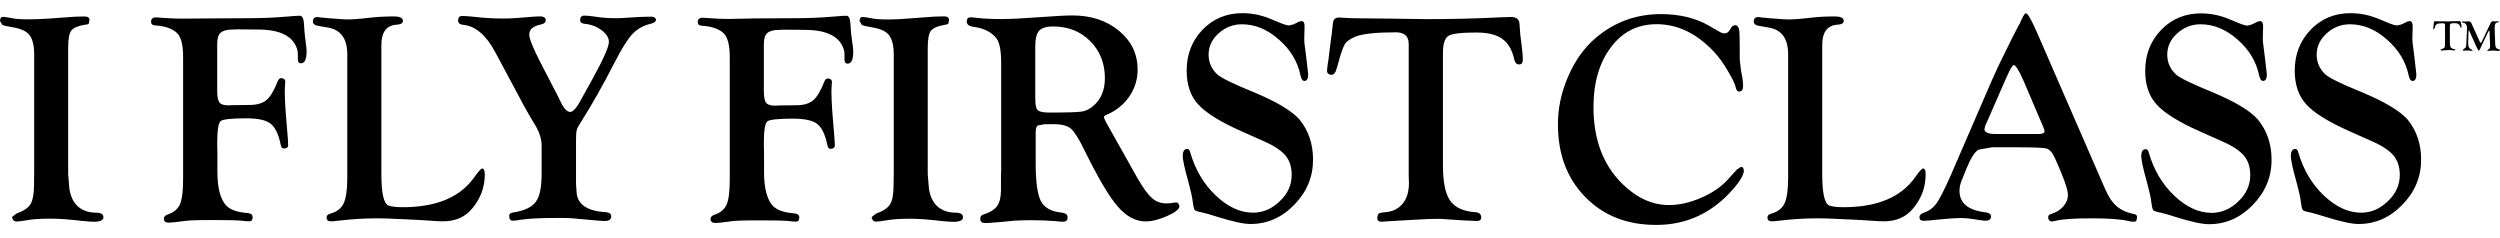 <svg width="168" height="16" viewBox="0 0 168 16" fill="none" xmlns="http://www.w3.org/2000/svg">
<path d="M165.385 1.59L165.377 1.486L165.295 1.418H165.197C164.942 1.431 164.707 1.438 164.479 1.438L164.125 1.432H163.827L163.668 1.424H163.62L163.556 1.48L163.55 1.569L163.537 1.701L163.522 1.825L163.51 1.937L163.55 1.977L163.598 1.915L163.612 1.875C163.641 1.771 163.668 1.701 163.682 1.673L163.786 1.604C163.855 1.577 163.987 1.563 164.179 1.563C164.263 1.563 164.305 1.597 164.305 1.673V3.024C164.305 3.108 164.284 3.177 164.242 3.225L164.069 3.309L164.015 3.321L164.001 3.363L164.041 3.399L164.111 3.391L164.428 3.371L164.58 3.363H164.638L164.816 3.377L164.928 3.385H164.962L165.004 3.349L164.948 3.301C164.83 3.295 164.748 3.253 164.7 3.191C164.65 3.121 164.63 3.01 164.63 2.844V1.757C164.63 1.667 164.65 1.611 164.686 1.59C164.72 1.57 164.81 1.556 164.962 1.556C165.073 1.556 165.157 1.577 165.211 1.618C165.267 1.66 165.309 1.722 165.329 1.813L165.377 1.867L165.419 1.819L165.412 1.695L165.385 1.59ZM167.973 3.321C167.869 3.307 167.786 3.272 167.745 3.21C167.695 3.147 167.675 3.051 167.675 2.913V2.849L167.641 1.958V1.861C167.641 1.736 167.661 1.639 167.695 1.59C167.731 1.535 167.793 1.508 167.883 1.502L167.924 1.466L167.876 1.424L167.807 1.432L167.661 1.438L167.572 1.432L167.509 1.424L167.42 1.466C167.399 1.494 167.357 1.563 167.308 1.673L166.763 2.829L166.706 2.892L166.644 2.809L166.056 1.514L165.917 1.426L165.792 1.438L165.661 1.445H165.598L165.517 1.438H165.481L165.418 1.48L165.475 1.521C165.571 1.521 165.648 1.556 165.703 1.618C165.758 1.687 165.786 1.777 165.786 1.889L165.78 1.984L165.738 2.932C165.738 3.042 165.724 3.132 165.689 3.194L165.53 3.326L165.495 3.368L165.537 3.41L165.606 3.402C165.654 3.396 165.724 3.39 165.814 3.39L165.924 3.396L166.028 3.409L166.117 3.416L166.167 3.382L166.103 3.334C165.98 3.298 165.904 3.216 165.875 3.07L165.862 2.932V2.877L165.882 2.15V2.103L165.904 2.04L165.924 2.047L165.932 2.068L166.395 3.099L166.471 3.251C166.519 3.355 166.554 3.411 166.575 3.411L166.644 3.321L166.665 3.279L167.211 2.13L167.274 2.054L167.295 2.095L167.336 3.051V3.119L167.302 3.272L167.184 3.348L167.142 3.39L167.177 3.424L167.308 3.411C167.378 3.404 167.461 3.397 167.565 3.397C167.613 3.397 167.695 3.404 167.813 3.418L167.904 3.424L168 3.383L167.973 3.32V3.321Z" fill="black"/>
<path d="M6.465 14.292C5.965 14.292 5.564 14.152 5.253 13.889C4.941 13.613 4.747 13.218 4.664 12.699L4.581 11.697V3.202C4.581 2.628 4.65 2.248 4.789 2.06C4.928 1.873 5.239 1.735 5.71 1.659C5.848 1.659 5.931 1.625 5.965 1.589L6.014 1.348C6.014 1.188 5.896 1.106 5.682 1.106C5.314 1.106 4.796 1.126 4.103 1.188L3.376 1.244C2.823 1.278 2.36 1.299 1.993 1.299C1.425 1.299 1.024 1.278 0.782 1.216C0.539 1.169 0.367 1.148 0.241 1.134C0.082 1.121 0 1.217 0 1.412L0.152 1.667C0.241 1.716 0.463 1.771 0.81 1.827C1.377 1.915 1.764 2.083 1.972 2.345C2.18 2.608 2.297 3.037 2.297 3.646V11.585L2.284 12.471C2.284 13.046 2.2 13.461 2.056 13.717C1.896 13.973 1.585 14.18 1.1 14.354L0.808 14.582L0.83 14.665C0.864 14.804 0.969 14.887 1.106 14.887C1.259 14.887 1.487 14.851 1.82 14.797C2.2 14.727 2.733 14.693 3.398 14.693C3.937 14.693 4.644 14.741 5.508 14.845C5.854 14.879 6.117 14.901 6.305 14.901C6.74 14.901 6.948 14.797 6.948 14.603C6.955 14.395 6.783 14.292 6.465 14.292ZM20.479 2.304C20.465 2.235 20.458 1.993 20.424 1.578C20.403 1.231 20.305 1.058 20.161 1.058C20.001 1.058 19.731 1.072 19.386 1.107C18.45 1.19 17.53 1.224 16.631 1.224L14.001 1.238L12.27 1.252C11.821 1.252 11.406 1.239 11.004 1.203C10.728 1.183 10.554 1.169 10.485 1.169C10.256 1.169 10.152 1.273 10.152 1.466C10.152 1.618 10.236 1.695 10.416 1.708C11.052 1.743 11.544 1.903 11.869 2.193C12.161 2.45 12.305 2.989 12.305 3.826V12.036C12.305 12.831 12.236 13.398 12.097 13.717C11.959 14.042 11.682 14.27 11.288 14.408C11.101 14.464 11.011 14.568 11.011 14.7C11.011 14.873 11.128 14.963 11.344 14.963C11.502 14.963 11.841 14.927 12.326 14.859C12.686 14.811 13.107 14.789 13.62 14.789H14.728C15.455 14.789 15.938 14.803 16.18 14.825C16.437 14.859 16.631 14.873 16.755 14.873C16.907 14.873 16.977 14.783 16.977 14.596C16.977 14.436 16.873 14.34 16.651 14.318C15.89 14.264 15.385 14.063 15.129 13.731C14.782 13.28 14.61 12.553 14.61 11.551V10.373L14.597 9.578C14.597 8.747 14.679 8.263 14.825 8.138C14.97 8.013 15.551 7.951 16.555 7.951C17.336 7.951 17.883 8.069 18.188 8.312C18.492 8.553 18.721 9.025 18.86 9.716C18.893 9.903 18.977 9.993 19.101 9.979C19.288 9.966 19.364 9.89 19.364 9.75C19.364 9.662 19.351 9.522 19.344 9.322L19.191 7.446C19.157 6.926 19.136 6.477 19.136 6.082L19.149 5.771C19.163 5.647 19.171 5.563 19.171 5.509C19.171 5.335 19.067 5.252 18.873 5.252C18.791 5.252 18.714 5.335 18.652 5.481C18.41 6.103 18.154 6.519 17.904 6.727C17.648 6.934 17.282 7.052 16.783 7.052L15.696 7.066L15.315 7.078C15.039 7.078 14.846 7.01 14.748 6.893C14.659 6.767 14.596 6.512 14.596 6.144V2.955C14.596 2.594 14.665 2.345 14.818 2.206C14.97 2.069 15.233 1.985 15.613 1.985L16.028 1.972L17.33 1.985C18.817 1.985 19.69 2.422 19.967 3.301C20.001 3.405 20.015 3.522 20.015 3.646V3.978C20.015 4.166 20.085 4.255 20.223 4.255C20.479 4.255 20.604 3.978 20.604 3.439C20.604 3.335 20.59 3.197 20.568 3.045L20.479 2.304ZM32.396 11.323C32.328 11.323 32.14 11.529 31.857 11.932C30.909 13.26 29.311 13.924 27.061 13.924C26.576 13.924 26.251 13.876 26.078 13.799C25.781 13.647 25.628 12.949 25.628 11.703V3.043C25.628 2.164 25.961 1.707 26.646 1.659C26.936 1.646 27.075 1.555 27.075 1.396C27.075 1.209 26.881 1.105 26.472 1.105C25.933 1.105 25.4 1.126 24.881 1.188C24.174 1.272 23.669 1.306 23.351 1.306C23.157 1.306 22.846 1.285 22.437 1.25L22.008 1.217C21.85 1.197 21.71 1.183 21.615 1.183C21.488 1.162 21.393 1.148 21.323 1.148C21.129 1.148 21.025 1.252 21.025 1.446C21.025 1.604 21.151 1.708 21.406 1.743L22.008 1.847C22.894 1.986 23.337 2.588 23.337 3.646V11.98C23.337 12.754 23.254 13.315 23.096 13.661C22.936 14.008 22.631 14.236 22.209 14.354C22.036 14.402 21.946 14.478 21.946 14.609C21.946 14.783 22.035 14.873 22.237 14.873C22.326 14.873 22.513 14.859 22.79 14.825C23.677 14.721 24.521 14.672 25.29 14.672C25.753 14.672 26.175 14.685 26.534 14.707L27.622 14.755C28.299 14.789 28.708 14.811 28.818 14.825C29.283 14.859 29.593 14.873 29.767 14.873C30.611 14.873 31.268 14.581 31.747 13.993C32.3 13.321 32.577 12.575 32.577 11.722C32.577 11.447 32.508 11.323 32.396 11.323ZM43.782 1.121C43.471 1.121 43.207 1.134 42.986 1.141L42.141 1.19C41.879 1.21 41.636 1.224 41.415 1.224C41.013 1.224 40.674 1.211 40.412 1.176L39.753 1.087C39.601 1.064 39.43 1.051 39.248 1.051C39.076 1.051 38.986 1.155 38.986 1.362C38.986 1.502 39.09 1.584 39.31 1.604C39.727 1.64 40.107 1.792 40.432 2.035C40.757 2.276 40.917 2.54 40.917 2.816C40.917 3.149 40.549 3.971 39.823 5.294C39.463 5.93 39.248 6.346 39.151 6.505C38.805 7.184 38.529 7.522 38.321 7.522C38.114 7.522 37.885 7.294 37.663 6.817C37.595 6.657 37.401 6.276 37.076 5.661L36.293 4.151C35.808 3.203 35.566 2.594 35.566 2.318C35.566 1.971 35.822 1.75 36.341 1.646C36.57 1.598 36.674 1.508 36.674 1.356C36.674 1.183 36.535 1.099 36.259 1.099C36.119 1.099 35.844 1.121 35.428 1.155C34.874 1.21 34.321 1.244 33.781 1.244C33.193 1.244 32.55 1.21 31.835 1.127C31.476 1.093 31.227 1.072 31.061 1.072C30.874 1.072 30.784 1.176 30.784 1.384C30.784 1.556 30.909 1.646 31.152 1.674C31.961 1.757 32.674 2.366 33.283 3.508L34.806 6.353C35.221 7.148 35.615 7.841 35.961 8.402C36.252 8.886 36.397 9.35 36.397 9.785V11.688C36.397 12.575 36.273 13.211 36.004 13.565C35.74 13.924 35.227 14.166 34.494 14.278C34.307 14.298 34.217 14.38 34.217 14.498C34.217 14.721 34.3 14.831 34.446 14.831C34.57 14.831 34.77 14.811 35.047 14.761C35.463 14.693 36.293 14.645 37.525 14.645C38.045 14.645 38.439 14.657 38.687 14.693L40.107 14.817C40.294 14.837 40.466 14.851 40.626 14.851C40.923 14.851 41.075 14.748 41.075 14.554C41.075 14.38 40.971 14.292 40.751 14.262C39.525 14.194 38.875 13.793 38.757 13.038L38.709 12.361V9.419C38.709 9.093 38.722 8.865 38.757 8.74C38.791 8.616 38.875 8.449 39.013 8.242C39.719 7.135 40.502 5.765 41.339 4.124C41.809 3.211 42.203 2.594 42.516 2.269C42.826 1.944 43.229 1.716 43.726 1.597C43.968 1.542 44.086 1.445 44.086 1.3C44.044 1.197 43.954 1.121 43.782 1.121ZM57.201 2.304C57.188 2.235 57.181 1.993 57.147 1.578C57.125 1.231 57.029 1.058 56.883 1.058C56.724 1.058 56.454 1.072 56.109 1.107C55.174 1.19 54.254 1.224 53.354 1.224L50.722 1.238L49.006 1.273C48.556 1.273 48.14 1.259 47.739 1.224C47.463 1.203 47.289 1.19 47.219 1.19C46.991 1.19 46.889 1.294 46.889 1.488C46.889 1.64 46.972 1.716 47.151 1.729C47.788 1.764 48.28 1.923 48.605 2.213C48.895 2.47 49.04 3.01 49.04 3.848V12.056C49.04 12.852 48.971 13.419 48.833 13.737C48.694 14.063 48.418 14.292 48.024 14.43C47.836 14.485 47.746 14.589 47.746 14.721C47.746 14.893 47.864 14.983 48.078 14.983C48.238 14.983 48.577 14.949 49.062 14.879C49.421 14.831 49.843 14.811 50.356 14.811H51.463C52.189 14.811 52.674 14.823 52.916 14.845C53.173 14.879 53.367 14.893 53.491 14.893C53.643 14.893 53.712 14.804 53.712 14.617C53.712 14.457 53.608 14.36 53.387 14.34C52.626 14.284 52.121 14.084 51.864 13.751C51.518 13.302 51.344 12.575 51.344 11.571V10.395L51.331 9.598C51.331 8.768 51.414 8.284 51.56 8.159C51.712 8.035 52.287 7.973 53.291 7.973C54.072 7.973 54.619 8.09 54.924 8.332C55.228 8.574 55.456 9.045 55.595 9.737C55.629 9.924 55.713 10.014 55.836 10.001C56.024 9.986 56.1 9.91 56.1 9.772C56.1 9.682 56.087 9.544 56.08 9.343L55.927 7.467C55.892 6.948 55.871 6.498 55.871 6.104L55.885 5.792C55.898 5.667 55.906 5.585 55.906 5.529C55.906 5.356 55.803 5.273 55.609 5.273C55.525 5.273 55.449 5.356 55.387 5.501C55.146 6.124 54.889 6.539 54.639 6.747C54.383 6.955 54.018 7.072 53.519 7.072L52.432 7.086L52.051 7.1C51.774 7.1 51.581 7.031 51.484 6.913C51.394 6.789 51.331 6.533 51.331 6.165V2.976C51.331 2.617 51.4 2.367 51.552 2.229C51.705 2.09 51.968 2.008 52.349 2.008L52.764 1.994L54.065 2.007C55.553 2.007 56.425 2.443 56.703 3.322C56.737 3.427 56.751 3.545 56.751 3.669V4.001C56.751 4.188 56.819 4.278 56.958 4.278C57.214 4.278 57.338 4.001 57.338 3.461C57.338 3.357 57.325 3.22 57.304 3.067L57.2 2.306L57.201 2.304ZM64.227 14.292C63.728 14.292 63.326 14.152 63.015 13.889C62.704 13.613 62.51 13.218 62.428 12.713L62.344 11.71V3.217C62.344 2.644 62.414 2.263 62.552 2.075C62.69 1.889 63.001 1.75 63.472 1.674C63.611 1.654 63.694 1.626 63.728 1.584L63.776 1.343C63.776 1.183 63.658 1.099 63.444 1.099C63.077 1.099 62.558 1.121 61.867 1.183L61.14 1.238C60.587 1.286 60.122 1.308 59.757 1.308C59.188 1.308 58.786 1.286 58.545 1.224C58.303 1.176 58.129 1.155 58.004 1.141C57.846 1.127 57.763 1.224 57.763 1.418L57.916 1.674C58.004 1.722 58.226 1.778 58.572 1.833C59.14 1.923 59.527 2.089 59.735 2.353C59.942 2.616 60.06 3.045 60.06 3.654V11.592L60.047 12.477C60.047 13.052 59.964 13.467 59.819 13.723C59.659 13.98 59.347 14.188 58.862 14.36L58.572 14.589L58.593 14.672C58.627 14.811 58.731 14.893 58.87 14.893C59.022 14.893 59.25 14.859 59.583 14.804C59.964 14.735 60.496 14.699 61.16 14.699C61.7 14.699 62.406 14.748 63.271 14.851C63.618 14.887 63.88 14.907 64.067 14.907C64.503 14.907 64.712 14.803 64.712 14.609C64.712 14.395 64.552 14.292 64.227 14.292ZM72.712 7.494C72.42 7.543 71.694 7.564 70.51 7.564C70.095 7.564 69.833 7.508 69.729 7.39C69.611 7.274 69.57 7.01 69.57 6.581V3.121C69.57 2.616 69.652 2.269 69.825 2.068C69.999 1.882 70.31 1.778 70.76 1.778C71.778 1.778 72.6 2.103 73.258 2.76C73.916 3.418 74.248 4.249 74.248 5.252C74.248 6.026 74.006 6.635 73.521 7.072C73.251 7.322 72.988 7.446 72.712 7.494ZM79.031 13.599L78.808 13.633C78.67 13.655 78.532 13.669 78.38 13.669C78.013 13.669 77.674 13.551 77.412 13.308C77.134 13.067 76.823 12.636 76.462 12.014L74.553 8.616C74.435 8.394 74.345 8.235 74.29 8.145L74.186 7.903C74.172 7.821 74.241 7.751 74.373 7.709C75.016 7.432 75.528 7.017 75.895 6.478C76.263 5.938 76.448 5.336 76.448 4.678C76.448 3.626 76.034 2.768 75.204 2.076C74.373 1.384 73.327 1.037 72.054 1.037C71.626 1.037 70.857 1.085 69.729 1.162C68.773 1.231 67.957 1.28 67.286 1.28C66.677 1.28 66.109 1.259 65.603 1.197C65.445 1.176 65.313 1.162 65.244 1.162C65.057 1.162 64.967 1.252 64.967 1.453C64.967 1.64 65.106 1.75 65.383 1.799C66.123 1.889 66.649 2.159 66.981 2.608C67.174 2.885 67.278 3.418 67.278 4.207V11.427L67.266 11.82V12.769C67.266 13.252 67.174 13.613 67.002 13.855C66.829 14.084 66.517 14.284 66.068 14.422C65.928 14.471 65.874 14.562 65.874 14.714C65.874 14.901 65.992 14.99 66.234 14.99C66.303 14.99 66.441 14.977 66.627 14.969L67.3 14.914L68.144 14.831C68.49 14.811 68.885 14.797 69.334 14.797C69.867 14.797 70.421 14.817 70.996 14.865C71.189 14.887 71.327 14.901 71.411 14.901C71.639 14.901 71.742 14.811 71.742 14.609C71.742 14.416 71.604 14.312 71.327 14.284C70.636 14.216 70.185 13.959 69.944 13.51C69.716 13.06 69.597 12.208 69.597 10.942V8.913C69.597 8.65 69.646 8.484 69.749 8.43L70.199 8.346H70.821C71.354 8.346 71.735 8.45 71.963 8.644C72.191 8.837 72.496 9.315 72.851 10.049C73.771 11.918 74.519 13.198 75.1 13.862C75.674 14.534 76.31 14.879 76.989 14.879C77.418 14.879 77.889 14.755 78.442 14.512C78.982 14.271 79.259 14.049 79.259 13.855C79.211 13.683 79.141 13.599 79.031 13.599ZM84.18 6.165C82.851 5.625 82.062 5.232 81.807 5.004C81.411 4.636 81.218 4.193 81.218 3.674C81.218 3.121 81.439 2.65 81.889 2.241C82.338 1.84 82.857 1.632 83.453 1.632C84.332 1.632 85.155 1.965 85.931 2.65C86.713 3.329 87.197 4.124 87.391 5.058C87.447 5.315 87.531 5.439 87.654 5.439C87.814 5.439 87.91 5.301 87.91 5.01L87.89 4.816L87.786 3.902L87.661 2.92C87.647 2.802 87.647 2.692 87.647 2.56L87.668 1.75C87.668 1.528 87.599 1.418 87.461 1.418L87.301 1.452L86.92 1.64L86.63 1.708C86.505 1.708 86.297 1.654 85.993 1.522L85.322 1.245C84.72 1.003 84.111 0.885 83.488 0.885C82.428 0.885 81.529 1.253 80.816 1.993C80.103 2.732 79.744 3.654 79.744 4.746C79.744 5.695 80 6.45 80.518 7.017C81.038 7.585 82.006 8.194 83.432 8.823L84.955 9.502C85.634 9.8 86.111 10.123 86.389 10.457C86.664 10.79 86.802 11.231 86.802 11.752C86.802 12.423 86.54 13.01 86.007 13.515C85.474 14.035 84.879 14.292 84.201 14.292C83.336 14.292 82.498 13.897 81.689 13.128C80.878 12.354 80.318 11.391 79.986 10.249C79.951 10.091 79.882 10.008 79.792 10.008C79.584 10.008 79.481 10.167 79.481 10.492C79.481 10.748 79.605 11.323 79.862 12.23C80.02 12.817 80.124 13.28 80.159 13.593C80.193 13.883 80.242 14.056 80.283 14.111C80.331 14.166 80.511 14.228 80.816 14.284C81.038 14.332 81.384 14.436 81.841 14.582C82.843 14.893 83.57 15.052 84.027 15.052C85.157 15.052 86.139 14.623 86.976 13.758C87.82 12.893 88.236 11.89 88.236 10.726C88.236 9.674 87.938 8.782 87.323 8.027C86.81 7.446 85.758 6.816 84.18 6.165ZM102.162 2.318L102.111 1.604C102.092 1.294 101.904 1.141 101.537 1.141C101.433 1.141 101.213 1.154 100.866 1.162C99.115 1.252 97.454 1.286 95.897 1.286L93.468 1.252L91.427 1.231C90.942 1.231 90.577 1.217 90.32 1.197C90.161 1.183 90.043 1.176 89.988 1.176C89.732 1.176 89.594 1.3 89.572 1.57L89.504 2.179L89.386 3.065L89.282 3.93C89.227 4.263 89.193 4.519 89.178 4.712C89.165 4.92 89.268 5.024 89.49 5.024C89.642 5.024 89.752 4.884 89.822 4.609L89.905 4.331C90.099 3.605 90.265 3.141 90.375 2.961C90.486 2.782 90.722 2.616 91.081 2.463C91.566 2.269 92.479 2.172 93.815 2.172C94.382 2.172 94.665 2.436 94.665 2.955V11.82L94.681 12.291C94.681 12.88 94.541 13.35 94.252 13.695C93.96 14.042 93.573 14.228 93.054 14.264C92.86 14.277 92.722 14.312 92.659 14.346C92.603 14.395 92.57 14.486 92.555 14.638C92.543 14.811 92.645 14.901 92.853 14.901C92.942 14.901 93.094 14.887 93.338 14.865L95.538 14.741C95.85 14.721 96.196 14.707 96.576 14.707C96.736 14.707 96.874 14.707 96.978 14.719L98.223 14.803L98.972 14.837L99.227 14.851C99.435 14.851 99.539 14.769 99.539 14.623C99.539 14.402 99.421 14.292 99.179 14.264C98.349 14.208 97.774 13.952 97.449 13.481C97.123 13.011 96.965 12.215 96.965 11.094V3.576C96.965 2.953 97.089 2.573 97.331 2.414C97.588 2.254 98.21 2.186 99.221 2.186C99.968 2.186 100.549 2.324 100.937 2.6C101.331 2.877 101.609 3.328 101.747 3.949C101.801 4.206 101.905 4.33 102.072 4.33C102.258 4.33 102.334 4.227 102.334 3.999C102.334 3.791 102.314 3.5 102.266 3.147L102.162 2.316V2.318ZM116.986 11.219L116.722 11.391L116.079 12.097C115.643 12.567 115.055 12.976 114.307 13.294C113.559 13.619 112.847 13.779 112.162 13.779C111.02 13.779 109.974 13.294 109.006 12.339C107.712 11.059 107.081 9.343 107.081 7.19C107.081 5.543 107.476 4.208 108.259 3.169C109.04 2.131 110.064 1.626 111.324 1.626C112.743 1.626 114.031 2.248 115.199 3.501C115.491 3.812 115.788 4.214 116.1 4.747C116.411 5.266 116.605 5.661 116.653 5.91C116.688 6.07 116.757 6.152 116.861 6.152C117.048 6.152 117.138 6.028 117.138 5.771C117.138 5.599 117.116 5.403 117.082 5.183L116.993 4.733L116.91 3.972V3.059L116.896 2.332C116.896 1.895 116.792 1.688 116.584 1.688L116.397 1.771L116.189 2.083C116.12 2.187 116.03 2.241 115.892 2.241C115.788 2.241 115.664 2.207 115.532 2.123L114.874 1.743C113.954 1.21 112.867 0.947 111.621 0.947C109.94 0.947 108.473 1.488 107.219 2.56C106.458 3.217 105.836 4.07 105.386 5.128C104.921 6.18 104.693 7.26 104.693 8.353C104.693 10.36 105.302 11.986 106.528 13.239C107.752 14.492 109.337 15.115 111.296 15.115C113.324 15.115 115.02 14.332 116.405 12.775C116.938 12.173 117.186 11.738 117.186 11.475C117.179 11.287 117.11 11.205 116.986 11.219ZM129.221 11.323C129.153 11.323 128.966 11.529 128.682 11.932C127.734 13.26 126.135 13.924 123.886 13.924C123.401 13.924 123.076 13.876 122.902 13.799C122.605 13.647 122.453 12.949 122.453 11.703V3.043C122.453 2.164 122.786 1.707 123.471 1.659C123.761 1.646 123.9 1.555 123.9 1.396C123.9 1.209 123.706 1.105 123.297 1.105C122.758 1.105 122.225 1.126 121.706 1.188C120.999 1.272 120.494 1.306 120.176 1.306C119.983 1.306 119.671 1.285 119.262 1.25L118.834 1.217C118.676 1.197 118.538 1.183 118.441 1.183C118.315 1.162 118.219 1.148 118.149 1.148C117.955 1.148 117.852 1.252 117.852 1.446C117.852 1.604 117.977 1.708 118.233 1.743L118.834 1.847C119.72 1.986 120.163 2.588 120.163 3.646V11.98C120.163 12.754 120.08 13.315 119.922 13.661C119.762 14.008 119.457 14.236 119.035 14.354C118.862 14.402 118.772 14.478 118.772 14.609C118.772 14.783 118.861 14.873 119.064 14.873C119.153 14.873 119.339 14.859 119.616 14.825C120.503 14.721 121.347 14.672 122.116 14.672C122.579 14.672 123.001 14.685 123.36 14.707L124.448 14.755C125.125 14.789 125.534 14.811 125.644 14.825C126.109 14.859 126.42 14.873 126.594 14.873C127.437 14.873 128.095 14.581 128.573 13.993C129.126 13.321 129.403 12.575 129.403 11.722C129.41 11.447 129.353 11.323 129.221 11.323ZM137.015 9.003H134.067C133.596 9.003 133.354 8.886 133.354 8.671L133.422 8.416L133.54 8.159L134.703 5.495L134.891 5.08C135.097 4.609 135.25 4.373 135.326 4.373C135.45 4.373 135.686 4.741 135.998 5.467L137.299 8.512L137.347 8.63L137.395 8.803C137.395 8.935 137.271 9.003 137.015 9.003ZM143.451 14.396C142.967 14.304 142.566 14.132 142.261 13.876C141.949 13.613 141.687 13.218 141.464 12.699L136.924 2.269L136.683 1.736C136.42 1.183 136.247 0.893 136.129 0.893C136.059 0.893 135.907 1.148 135.7 1.654V1.618L135.215 2.554L134.281 4.457C134.191 4.643 134.039 4.99 133.817 5.481L131.098 11.765C130.668 12.734 130.349 13.364 130.129 13.675C129.906 13.973 129.624 14.18 129.263 14.298C129.077 14.368 128.987 14.471 128.987 14.596C128.987 14.755 129.075 14.837 129.263 14.837C129.388 14.837 129.714 14.817 130.233 14.755C130.938 14.685 131.443 14.651 131.755 14.651C132.1 14.651 132.495 14.699 132.931 14.775C133.153 14.811 133.325 14.831 133.436 14.831C133.665 14.831 133.783 14.742 133.797 14.568C133.809 14.408 133.679 14.304 133.429 14.27C132.253 14.132 131.678 13.648 131.678 12.817C131.678 12.589 131.727 12.367 131.817 12.145L132.128 11.371C132.44 10.61 132.717 10.173 132.973 10.055L133.873 9.896H135.222C136.538 9.896 137.299 9.917 137.513 9.979C137.734 10.035 137.928 10.257 138.102 10.651C138.676 11.918 138.966 12.734 138.966 13.108C138.966 13.37 138.863 13.627 138.655 13.869C138.447 14.11 138.184 14.27 137.86 14.368C137.707 14.416 137.638 14.485 137.638 14.589C137.638 14.783 137.728 14.88 137.914 14.88L138.178 14.831C138.593 14.727 139.375 14.672 140.517 14.672C141.659 14.672 142.49 14.727 142.995 14.845C143.153 14.879 143.285 14.901 143.375 14.901C143.528 14.914 143.604 14.817 143.604 14.637C143.632 14.512 143.576 14.422 143.451 14.396ZM148.602 6.165C147.272 5.625 146.483 5.232 146.226 5.004C145.833 4.636 145.639 4.193 145.639 3.674C145.639 3.121 145.86 2.65 146.31 2.241C146.759 1.84 147.278 1.632 147.873 1.632C148.753 1.632 149.576 1.965 150.352 2.65C151.133 3.329 151.618 4.124 151.812 5.058C151.868 5.315 151.952 5.439 152.075 5.439C152.234 5.439 152.331 5.301 152.331 5.01L152.311 4.816L152.207 3.902L152.082 2.92C152.068 2.802 152.061 2.692 152.061 2.56L152.082 1.75C152.082 1.528 152.012 1.418 151.874 1.418L151.716 1.452L151.335 1.64L151.043 1.722C150.919 1.722 150.712 1.667 150.407 1.536L149.735 1.259C149.133 1.017 148.524 0.899 147.901 0.899C146.843 0.899 145.944 1.267 145.23 2.007C144.517 2.746 144.157 3.668 144.157 4.76C144.157 5.709 144.413 6.463 144.932 7.031C145.452 7.599 146.421 8.208 147.847 8.837L149.369 9.516C150.047 9.813 150.524 10.137 150.802 10.471C151.079 10.802 151.217 11.245 151.217 11.765C151.217 12.437 150.954 13.024 150.421 13.529C149.888 14.049 149.292 14.304 148.614 14.304C147.749 14.304 146.912 13.911 146.102 13.142C145.293 12.368 144.732 11.405 144.399 10.263C144.365 10.104 144.295 10.022 144.205 10.022C143.998 10.022 143.894 10.181 143.894 10.504C143.894 10.762 144.019 11.335 144.275 12.242C144.434 12.831 144.538 13.296 144.573 13.607C144.607 13.897 144.656 14.07 144.697 14.126C144.746 14.18 144.926 14.242 145.23 14.298C145.451 14.346 145.798 14.45 146.254 14.596C147.257 14.907 147.985 15.066 148.442 15.066C149.57 15.066 150.552 14.637 151.389 13.771C152.227 12.907 152.649 11.904 152.649 10.74C152.649 9.688 152.351 8.796 151.736 8.041C151.231 7.446 150.179 6.816 148.602 6.165ZM158.643 6.165C157.314 5.625 156.524 5.232 156.269 5.004C155.875 4.636 155.681 4.193 155.681 3.674C155.681 3.121 155.903 2.65 156.353 2.241C156.802 1.833 157.321 1.632 157.916 1.632C158.796 1.632 159.619 1.965 160.394 2.65C161.176 3.329 161.661 4.124 161.861 5.058C161.917 5.315 162.001 5.439 162.124 5.439C162.284 5.439 162.38 5.301 162.38 5.01L162.36 4.816L162.256 3.902L162.132 2.92C162.118 2.802 162.11 2.692 162.11 2.56L162.132 1.75C162.132 1.528 162.062 1.418 161.923 1.418L161.765 1.452L161.384 1.64L161.092 1.708C160.968 1.708 160.761 1.654 160.457 1.522L159.784 1.245C159.183 1.003 158.574 0.885 157.951 0.885C156.892 0.885 155.993 1.253 155.28 1.993C154.567 2.732 154.206 3.654 154.206 4.746C154.206 5.695 154.463 6.45 154.982 7.017C155.502 7.585 156.47 8.194 157.896 8.823L159.419 9.502C160.096 9.8 160.573 10.123 160.851 10.457C161.128 10.79 161.266 11.231 161.266 11.752C161.266 12.423 161.004 13.01 160.471 13.515C159.938 14.035 159.341 14.292 158.664 14.292C157.798 14.292 156.961 13.897 156.151 13.128C155.342 12.354 154.781 11.391 154.449 10.249C154.414 10.091 154.345 10.008 154.255 10.008C154.048 10.008 153.944 10.167 153.944 10.492C153.944 10.748 154.068 11.323 154.324 12.23C154.483 12.817 154.587 13.28 154.622 13.593C154.657 13.883 154.705 14.056 154.747 14.111C154.787 14.166 154.975 14.228 155.28 14.284C155.501 14.332 155.847 14.436 156.304 14.582C157.306 14.893 158.034 15.052 158.491 15.052C159.619 15.052 160.601 14.623 161.439 13.758C162.284 12.893 162.699 11.89 162.699 10.726C162.699 9.674 162.401 8.782 161.785 8.027C161.265 7.446 160.221 6.816 158.643 6.165Z" fill="black"/>
</svg>
